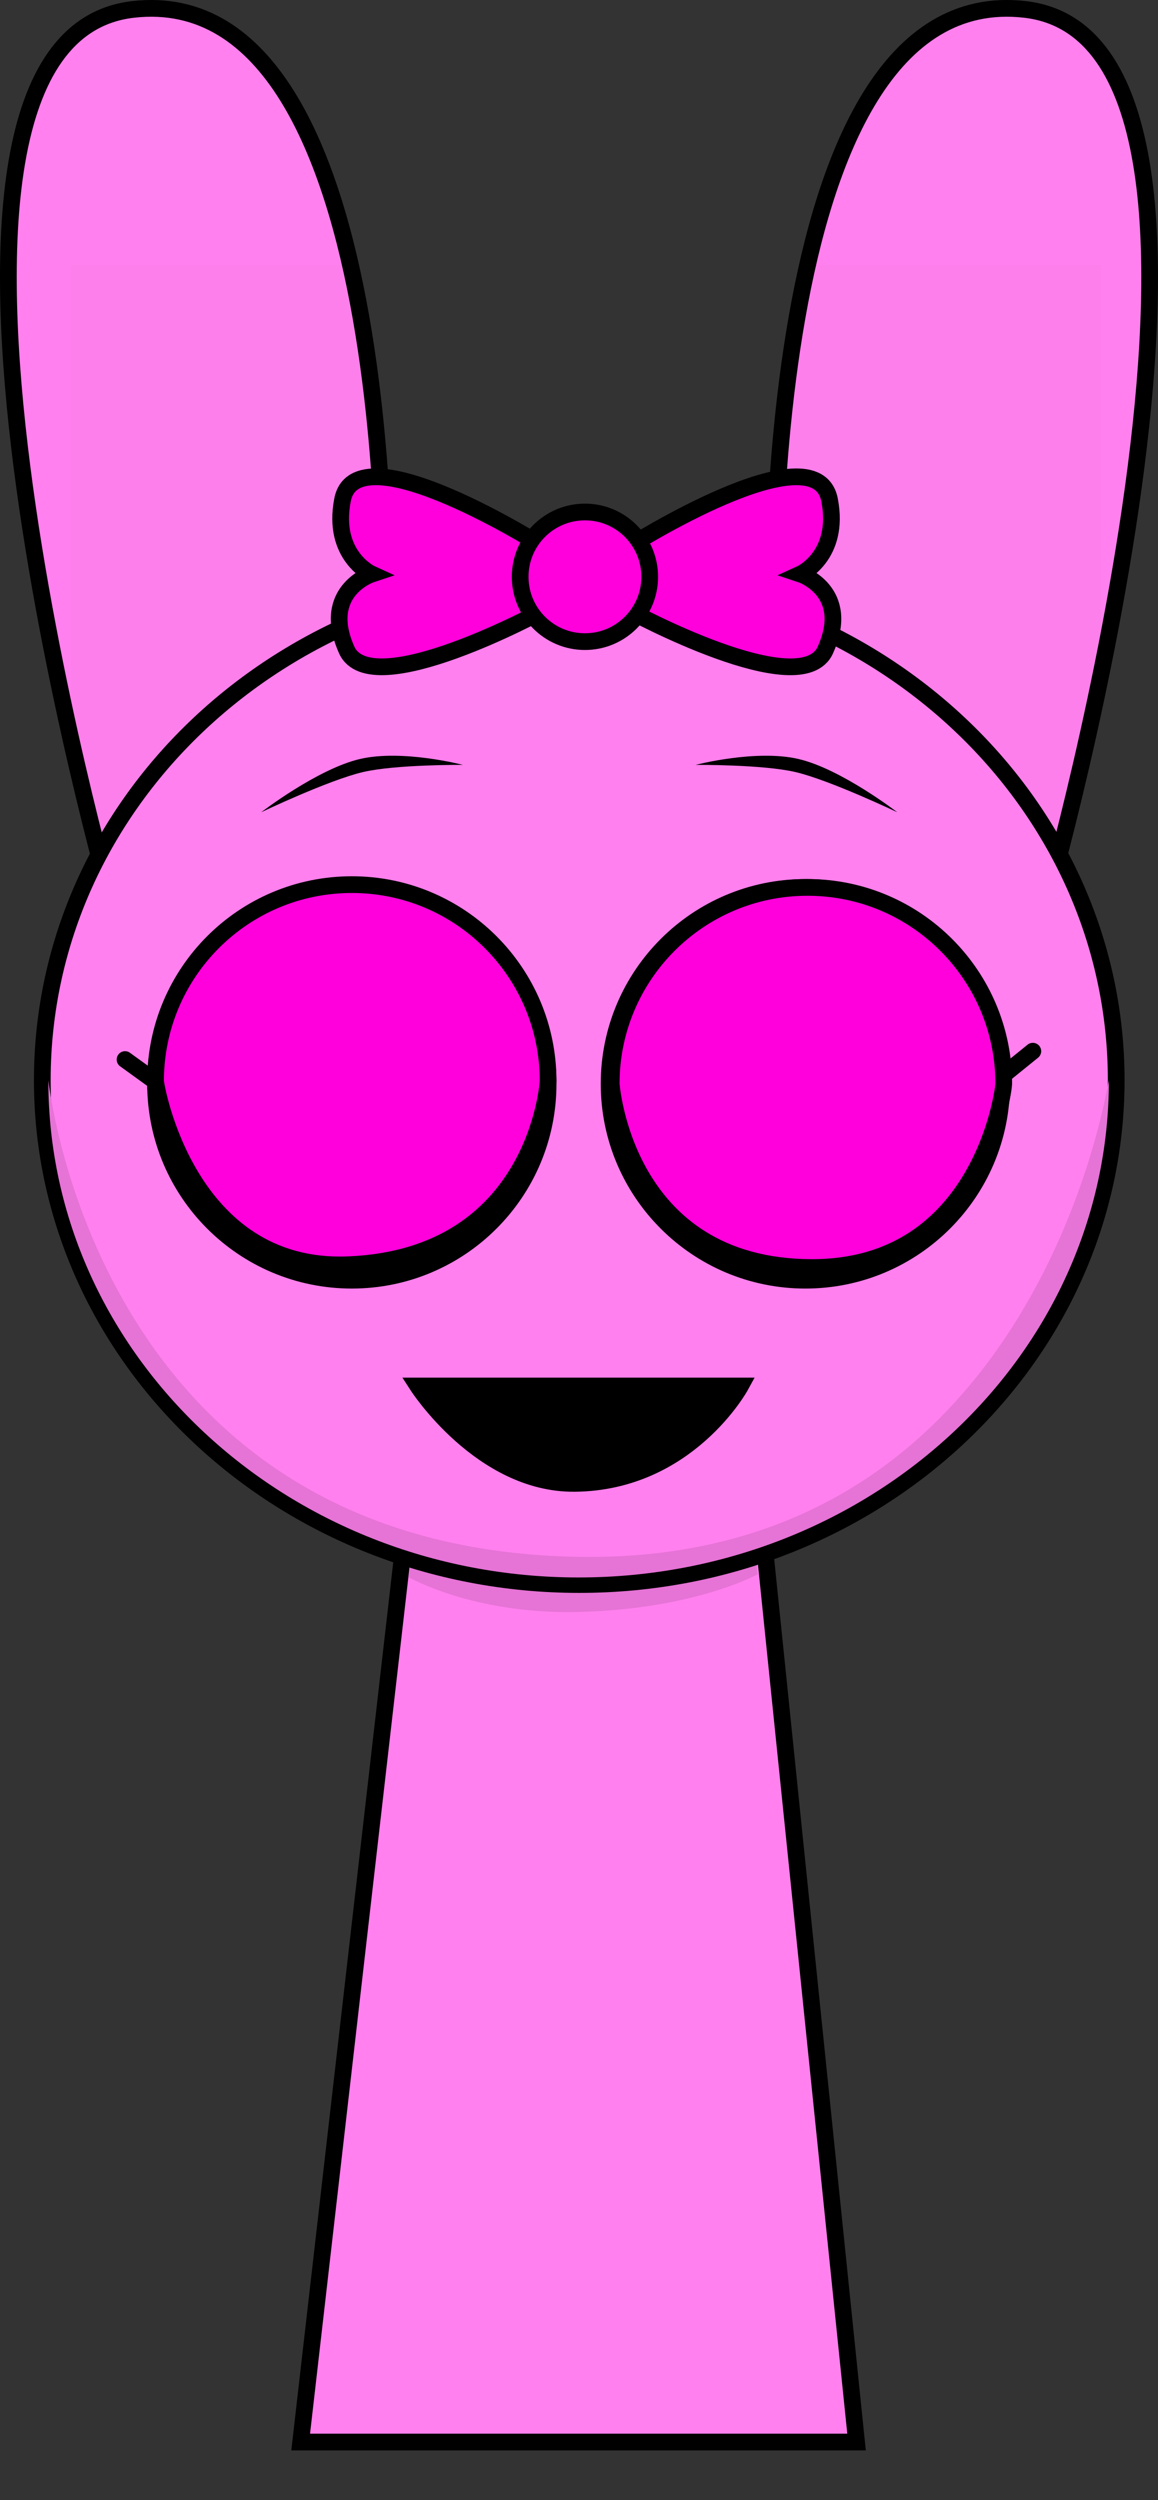 <svg version="1.1" xmlns="http://www.w3.org/2000/svg" xmlns:xlink="http://www.w3.org/1999/xlink" width="138.534" height="298.917" viewBox="0,0,138.534,298.917"><rect x="0" y="0" width="138.534" height="298.917" fill="#333333" stroke="none"/><g transform="translate(-170.78,-15.529)"><g data-paper-data="{&quot;isPaintingLayer&quot;:true}" fill-rule="nonzero" stroke-linejoin="miter" stroke-miterlimit="10" stroke-dasharray="" stroke-dashoffset="0" style="mix-blend-mode: normal"><path d="M184.086,123.258c0,0 -29.347,-102.92 2.599,-106.601c32.629,-3.76 30.092,76.5 30.092,76.5" fill="#ff80ee" stroke="#000000" stroke-width="2" stroke-linecap="round"/><path d="M263.317,93.156c0,0 -2.538,-80.259 30.092,-76.5c31.947,3.681 2.599,106.601 2.599,106.601" data-paper-data="{&quot;index&quot;:null}" fill="#ff80ee" stroke="#000000" stroke-width="2" stroke-linecap="round"/><path d="M179.284,314.446v-267.225h123.182v267.225z" fill-opacity="0.01" fill="#000000" stroke="none" stroke-width="0" stroke-linecap="butt"/><path d="M206.75,307.5l15.143,-131.842l37.783,-0.158l13.574,132z" fill="#ff80ee" stroke="#000000" stroke-width="2" stroke-linecap="butt"/><path d="M219.7,204.113l3.121,-26.328l35.831,-0.142l2.767,26.106c0,0 -7.515,4.196 -21.559,4.51c-12.485,0.279 -20.16,-4.146 -20.16,-4.146z" fill="#e673d6" stroke="#000000" stroke-width="0" stroke-linecap="butt"/><path d="" fill="none" stroke="#000000" stroke-width="2" stroke-linecap="round"/><path d="M175.84,144.679c0,-33.302 28.76,-60.298 64.237,-60.298c35.477,0 64.237,26.996 64.237,60.298c0,33.302 -28.76,60.298 -64.237,60.298c-35.477,0 -64.237,-26.996 -64.237,-60.298z" fill="#ff80ee" stroke="#000000" stroke-width="2" stroke-linecap="butt"/><path d="M176.563,144.733c0,-0.728 5.207,55.919 63.36,56.934c55.564,0.97 63.514,-57.953 63.514,-56.934c0,32.805 -28.402,59.398 -63.437,59.398c-35.035,0 -63.437,-26.594 -63.437,-59.398z" fill="#e673d6" stroke="#000000" stroke-width="0" stroke-linecap="butt"/><path d="M189.39,145.109c0,-12.968 10.513,-23.481 23.481,-23.481c12.968,0 23.481,10.513 23.481,23.481c0,12.968 -10.513,23.481 -23.481,23.481c-12.968,0 -23.481,-10.513 -23.481,-23.481z" fill="#ffffff" stroke="#000000" stroke-width="2" stroke-linecap="butt"/><path d="M196.456,144.833c0,-9.128 7.4,-16.528 16.528,-16.528c9.128,0 16.528,7.4 16.528,16.528c0,9.128 -7.4,16.528 -16.528,16.528c-9.128,0 -16.528,-7.4 -16.528,-16.528z" fill="#000000" stroke="none" stroke-width="0" stroke-linecap="butt"/><path d="M259.367,181.24c0,0 -6.299,11.523 -19.852,11.643c-11.172,0.099 -18.758,-11.643 -18.758,-11.643z" fill="#000000" stroke="#000000" stroke-width="2" stroke-linecap="round"/><path d="M267.129,168.59c-12.968,0 -23.481,-10.513 -23.481,-23.481c0,-12.968 10.513,-23.481 23.481,-23.481c12.968,0 23.481,10.513 23.481,23.481c0,12.968 -10.513,23.481 -23.481,23.481z" data-paper-data="{&quot;index&quot;:null}" fill="#ffffff" stroke="#000000" stroke-width="2" stroke-linecap="butt"/><path d="M267.017,161.361c-9.128,0 -16.528,-7.4 -16.528,-16.528c0,-9.128 7.4,-16.528 16.528,-16.528c9.128,0 16.528,7.4 16.528,16.528c0,9.128 -7.4,16.528 -16.528,16.528z" data-paper-data="{&quot;index&quot;:null}" fill="#000000" stroke="none" stroke-width="0" stroke-linecap="butt"/><path d="M185.739,142.209l3.6,2.6" fill="none" stroke="#000000" stroke-width="2" stroke-linecap="round"/><path d="M290.139,144.609l4.2,-3.4" fill="none" stroke="#000000" stroke-width="2" stroke-linecap="round"/><path d="M189.39,144.776c0,-12.968 10.513,-23.481 23.481,-23.481c12.968,0 23.481,10.513 23.481,23.481c0,0 -1.229,21.049 -23.923,21.968c-19.235,0.778 -23.038,-21.36 -23.038,-21.968z" fill="#ff00dd" stroke="#000000" stroke-width="2" stroke-linecap="butt"/><path d="M267.822,167.077c-22.425,-0.085 -23.923,-21.968 -23.923,-21.968c0,-12.968 10.513,-23.481 23.481,-23.481c12.968,0 23.481,10.513 23.481,23.481c0,0.608 -2.613,22.045 -23.038,21.968z" data-paper-data="{&quot;index&quot;:null}" fill="#ff00dd" stroke="#000000" stroke-width="2" stroke-linecap="butt"/><path d="M202.028,112.643c0,0 6.709,-5.169 11.797,-6.364c5.088,-1.194 12.334,0.699 12.334,0.699c0,0 -8.038,-0.06 -11.968,0.862c-4.106,0.964 -12.164,4.802 -12.164,4.802z" fill="#000000" stroke="none" stroke-width="0" stroke-linecap="butt"/><path d="M265.962,107.841c-3.929,-0.922 -11.968,-0.862 -11.968,-0.862c0,0 7.246,-1.894 12.334,-0.699c5.088,1.194 11.797,6.364 11.797,6.364c0,0 -8.057,-3.838 -12.164,-4.802z" data-paper-data="{&quot;index&quot;:null}" fill="#000000" stroke="none" stroke-width="0" stroke-linecap="butt"/><g fill="#ff00dd" stroke="#000000" stroke-width="2" stroke-linecap="butt"><path d="M212.257,93.237c-3.156,-7.05 2.983,-9.073 2.983,-9.073c0,0 -4.787,-2.165 -3.483,-8.866c1.676,-8.611 24.167,5.665 24.167,5.665l-0.167,7.553c0,0 -20.599,11.199 -23.5,4.721z"/><path d="M246.021,88.517l-0.167,-7.553c0,0 22.491,-14.276 24.167,-5.665c1.304,6.701 -3.483,8.866 -3.483,8.866c0,0 6.139,2.024 2.983,9.073c-2.901,6.479 -23.5,-4.721 -23.5,-4.721z" data-paper-data="{&quot;index&quot;:null}"/><path d="M233.007,84.493c0,-4.28 3.47,-7.75 7.75,-7.75c4.28,0 7.75,3.47 7.75,7.75c0,4.28 -3.47,7.75 -7.75,7.75c-4.28,0 -7.75,-3.47 -7.75,-7.75z"/></g></g></g></svg>